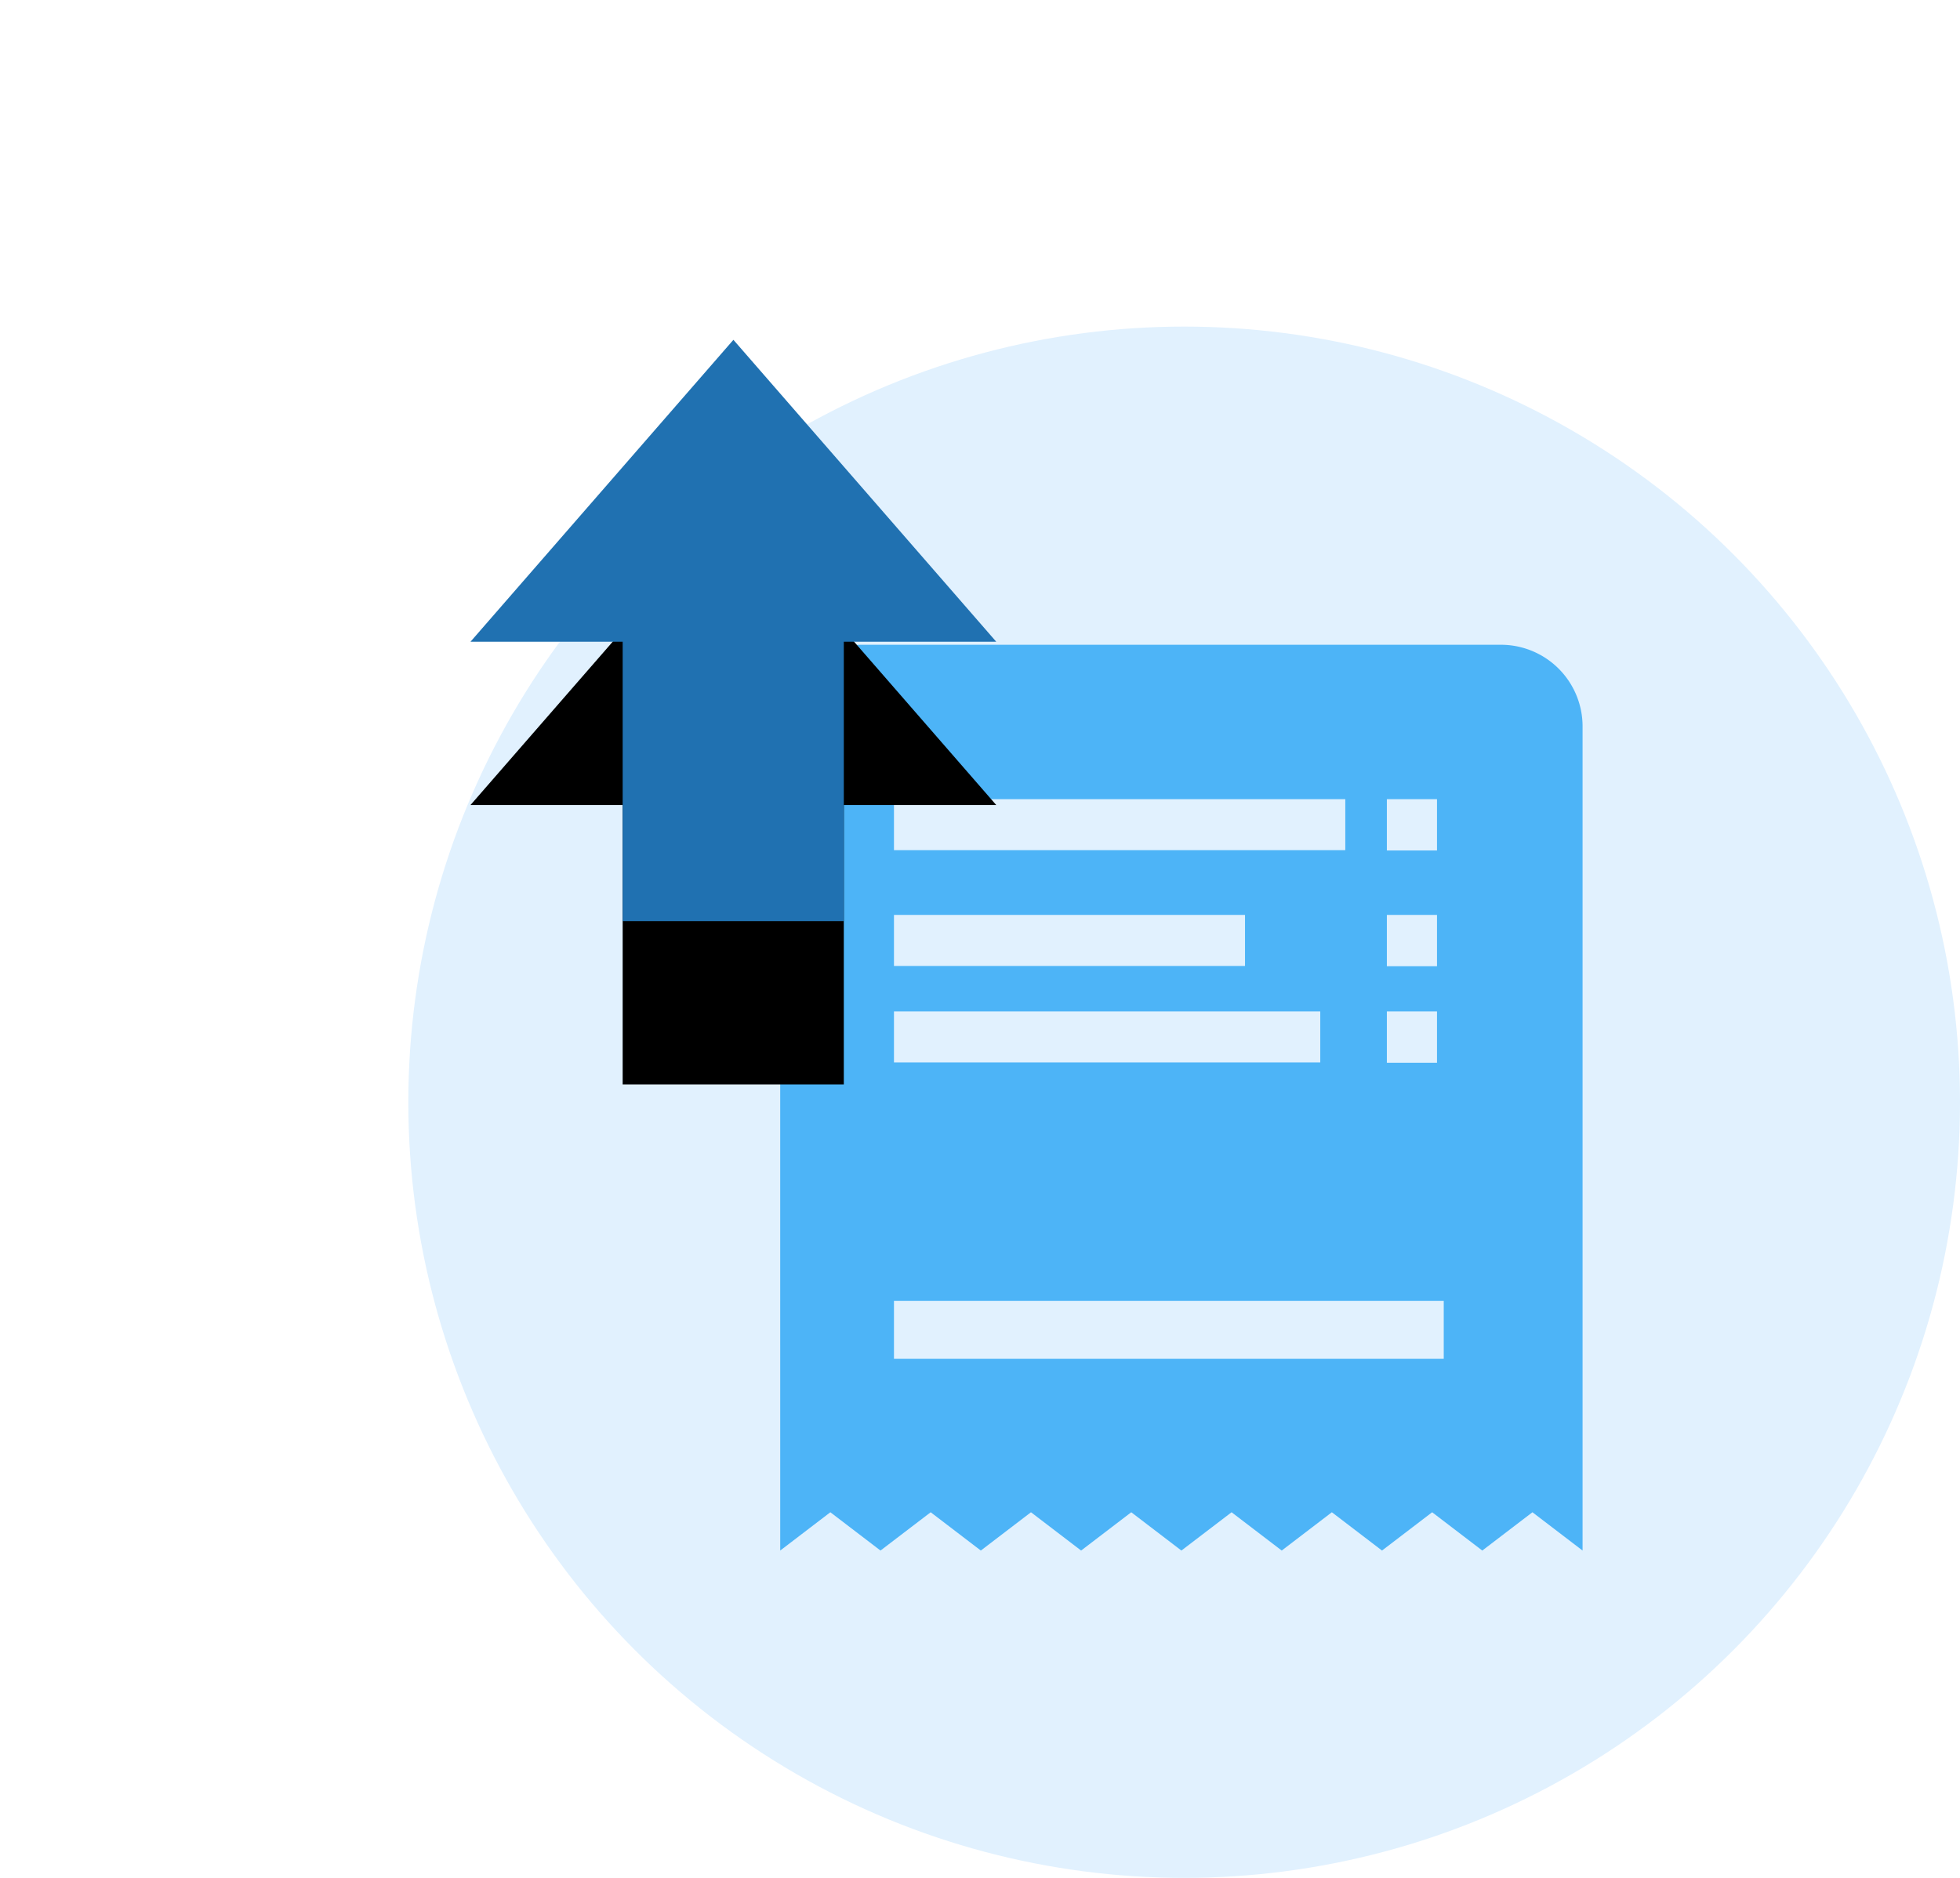 <svg xmlns="http://www.w3.org/2000/svg" xmlns:xlink="http://www.w3.org/1999/xlink" width="48" height="46" viewBox="0 0 48 46">
    <defs>
        <path id="b" d="M13.398 7.72H9.665v6.844H4.249V7.72H.522L6.961.324z"/>
        <filter id="a" width="457.3%" height="423%" x="-178.6%" y="-133.4%" filterUnits="objectBoundingBox">
            <feOffset dy="4" in="SourceAlpha" result="shadowOffsetOuter1"/>
            <feGaussianBlur in="shadowOffsetOuter1" result="shadowBlurOuter1" stdDeviation="7"/>
            <feColorMatrix in="shadowBlurOuter1" values="0 0 0 0 0.164 0 0 0 0 0.606 0 0 0 0 0.89 0 0 0 1 0"/>
        </filter>
    </defs>
    <g fill="none" fill-rule="evenodd" transform="translate(10 8)">
        <circle cx="19" cy="19" r="19" fill="#E1F1FE"/>
        <path d="M8.643 7.31H30v21.745H8.643z"/>
        <path fill="#4DB4F7" fill-rule="nonzero" d="M9.107 9.794a2 2 0 0 1 2-2h15.65a2 2 0 0 1 2 2v20.188l-1.228-.938-1.228.938-1.228-.938-1.228.938-1.228-.938-1.228.938-1.228-.938-1.229.938-1.228-.938-1.228.938-1.228-.938-1.228.938-1.228-.938-1.229.938-1.228-.938-1.228.938V9.794zm2.786 14.073v1.418h13.464v-1.418H11.893zm0-11.041h11.053v-1.25H11.893v1.25zm8.597 1.586h-8.597v1.25h8.597v-1.25zm-8.597 3.613h10.44v-1.249h-10.44v1.25zm12.071-6.449v1.257h1.228v-1.257h-1.228zm0 4.093h1.228v-1.257h-1.228v1.257zm0 2.364h1.228v-1.257h-1.228v1.257z"/>
        <path d="M1 0h14v14.778H1z"/>
        <g transform="translate(1)">
            <use fill="#000" filter="url(#a)" xlink:href="#b"/>
            <use fill="#2071B1" xlink:href="#b"/>
        </g>
    </g>
</svg>
